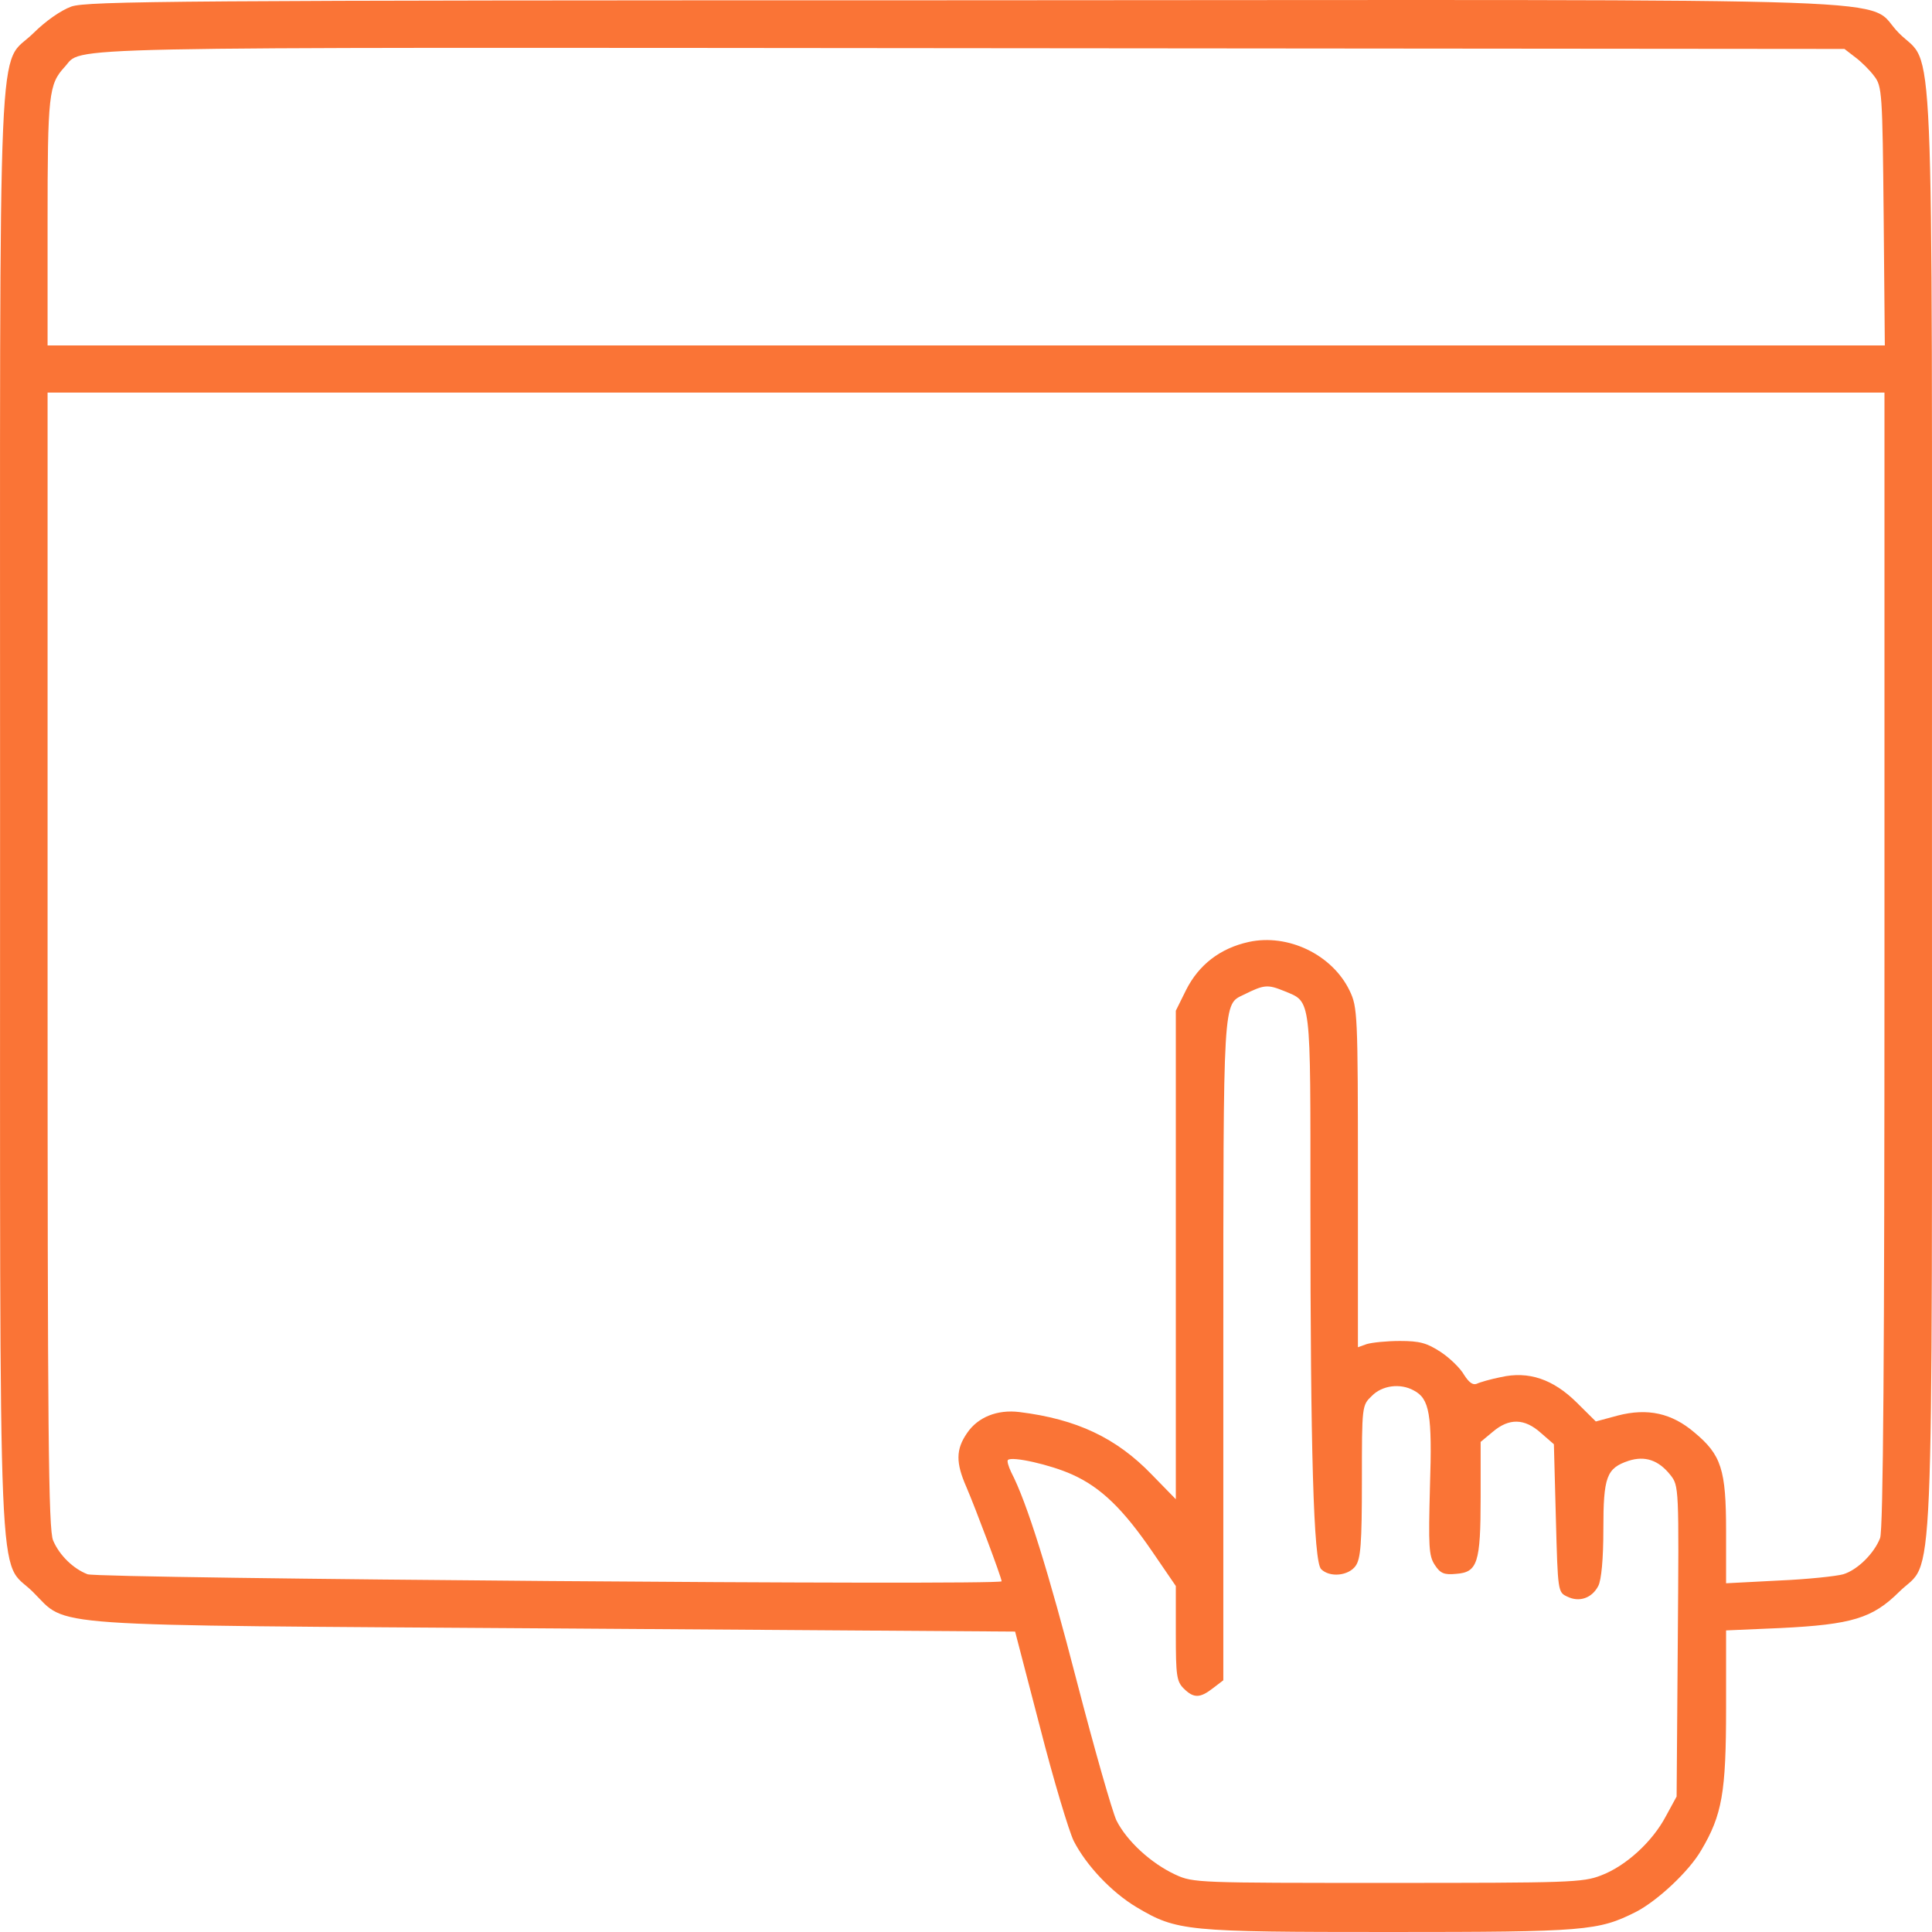 <svg width="48" height="48" viewBox="0 0 48 48" fill="none" xmlns="http://www.w3.org/2000/svg">
<path d="M1.772 0.163C1.507 0.26 1.133 0.524 0.838 0.816C-0.077 1.724 0.002 -0.12 0.002 20.145C0.002 40.419 -0.067 38.673 0.818 39.551C1.713 40.438 0.808 40.37 13.811 40.458L25.22 40.536L25.84 42.917C26.174 44.224 26.557 45.492 26.675 45.736C26.99 46.351 27.62 47.015 28.239 47.385C29.242 47.98 29.459 48 34.524 48C39.403 48 39.708 47.971 40.642 47.502C41.173 47.229 41.96 46.498 42.265 45.971C42.786 45.093 42.884 44.536 42.884 42.439V40.507L44.242 40.448C46.012 40.361 46.523 40.204 47.182 39.551C48.068 38.673 47.999 40.409 47.999 20.193C47.999 -0.023 48.068 1.714 47.182 0.826C46.258 -0.091 48.608 -0.003 23.961 0.007C4.418 0.007 2.166 0.026 1.772 0.163ZM46.091 1.421C46.238 1.529 46.455 1.743 46.563 1.89C46.76 2.143 46.769 2.299 46.799 5.373L46.828 8.583H24H1.182V5.519C1.182 2.338 1.211 2.095 1.605 1.665C2.087 1.148 0.759 1.177 24.118 1.197L45.825 1.216L46.091 1.421ZM46.819 23.842C46.819 33.57 46.789 38.019 46.71 38.214C46.563 38.594 46.15 39.004 45.796 39.112C45.628 39.16 44.901 39.238 44.192 39.268L42.884 39.336V38.038C42.884 36.507 42.766 36.146 42.097 35.589C41.537 35.111 40.937 34.975 40.189 35.17L39.648 35.316L39.176 34.848C38.586 34.263 37.976 34.058 37.288 34.214C37.042 34.263 36.767 34.341 36.688 34.38C36.59 34.419 36.491 34.341 36.373 34.155C36.285 33.999 36.029 33.745 35.793 33.589C35.449 33.365 35.272 33.316 34.78 33.316C34.446 33.316 34.082 33.355 33.954 33.394L33.737 33.472V29.257C33.737 25.179 33.727 25.023 33.531 24.613C33.098 23.715 31.997 23.189 31.023 23.403C30.315 23.559 29.784 23.969 29.469 24.594L29.213 25.111V31.179V37.248L28.613 36.633C27.738 35.726 26.754 35.258 25.328 35.082C24.777 35.014 24.295 35.209 24.03 35.599C23.744 36.009 23.744 36.341 24.01 36.946C24.236 37.472 24.885 39.199 24.885 39.287C24.885 39.395 2.461 39.219 2.175 39.112C1.821 38.975 1.477 38.643 1.32 38.273C1.202 38.009 1.182 35.58 1.182 23.852V9.754H24H46.819V23.842ZM31.908 24.623C32.587 24.906 32.557 24.701 32.557 29.96C32.557 36.068 32.636 38.799 32.823 38.985C33.039 39.199 33.501 39.151 33.678 38.907C33.806 38.731 33.836 38.351 33.836 36.799C33.836 34.926 33.836 34.916 34.082 34.682C34.337 34.419 34.79 34.36 35.124 34.545C35.517 34.75 35.586 35.131 35.527 36.936C35.488 38.419 35.498 38.653 35.645 38.877C35.783 39.092 35.882 39.131 36.176 39.102C36.708 39.063 36.786 38.838 36.786 37.199V35.824L37.091 35.57C37.495 35.228 37.878 35.238 38.281 35.599L38.606 35.882L38.655 37.716C38.704 39.541 38.704 39.56 38.94 39.668C39.235 39.814 39.55 39.707 39.708 39.404C39.786 39.258 39.835 38.731 39.835 37.999C39.835 36.682 39.914 36.477 40.465 36.292C40.868 36.165 41.202 36.272 41.498 36.643C41.714 36.916 41.714 36.936 41.684 40.77L41.655 44.634L41.389 45.122C41.055 45.756 40.396 46.361 39.776 46.595C39.324 46.771 38.98 46.78 34.475 46.78C29.764 46.78 29.646 46.78 29.203 46.575C28.593 46.293 27.993 45.736 27.738 45.229C27.63 44.995 27.187 43.444 26.754 41.775C26.056 39.073 25.515 37.326 25.122 36.575C25.053 36.428 25.013 36.292 25.043 36.272C25.141 36.175 26.095 36.389 26.636 36.633C27.354 36.955 27.905 37.492 28.633 38.556L29.213 39.404V40.585C29.213 41.629 29.233 41.775 29.41 41.951C29.656 42.195 29.813 42.195 30.138 41.941L30.393 41.746V33.55C30.393 24.711 30.383 24.964 30.905 24.711C31.416 24.457 31.495 24.457 31.908 24.623Z" fill="#FA7436"/>
</svg>
